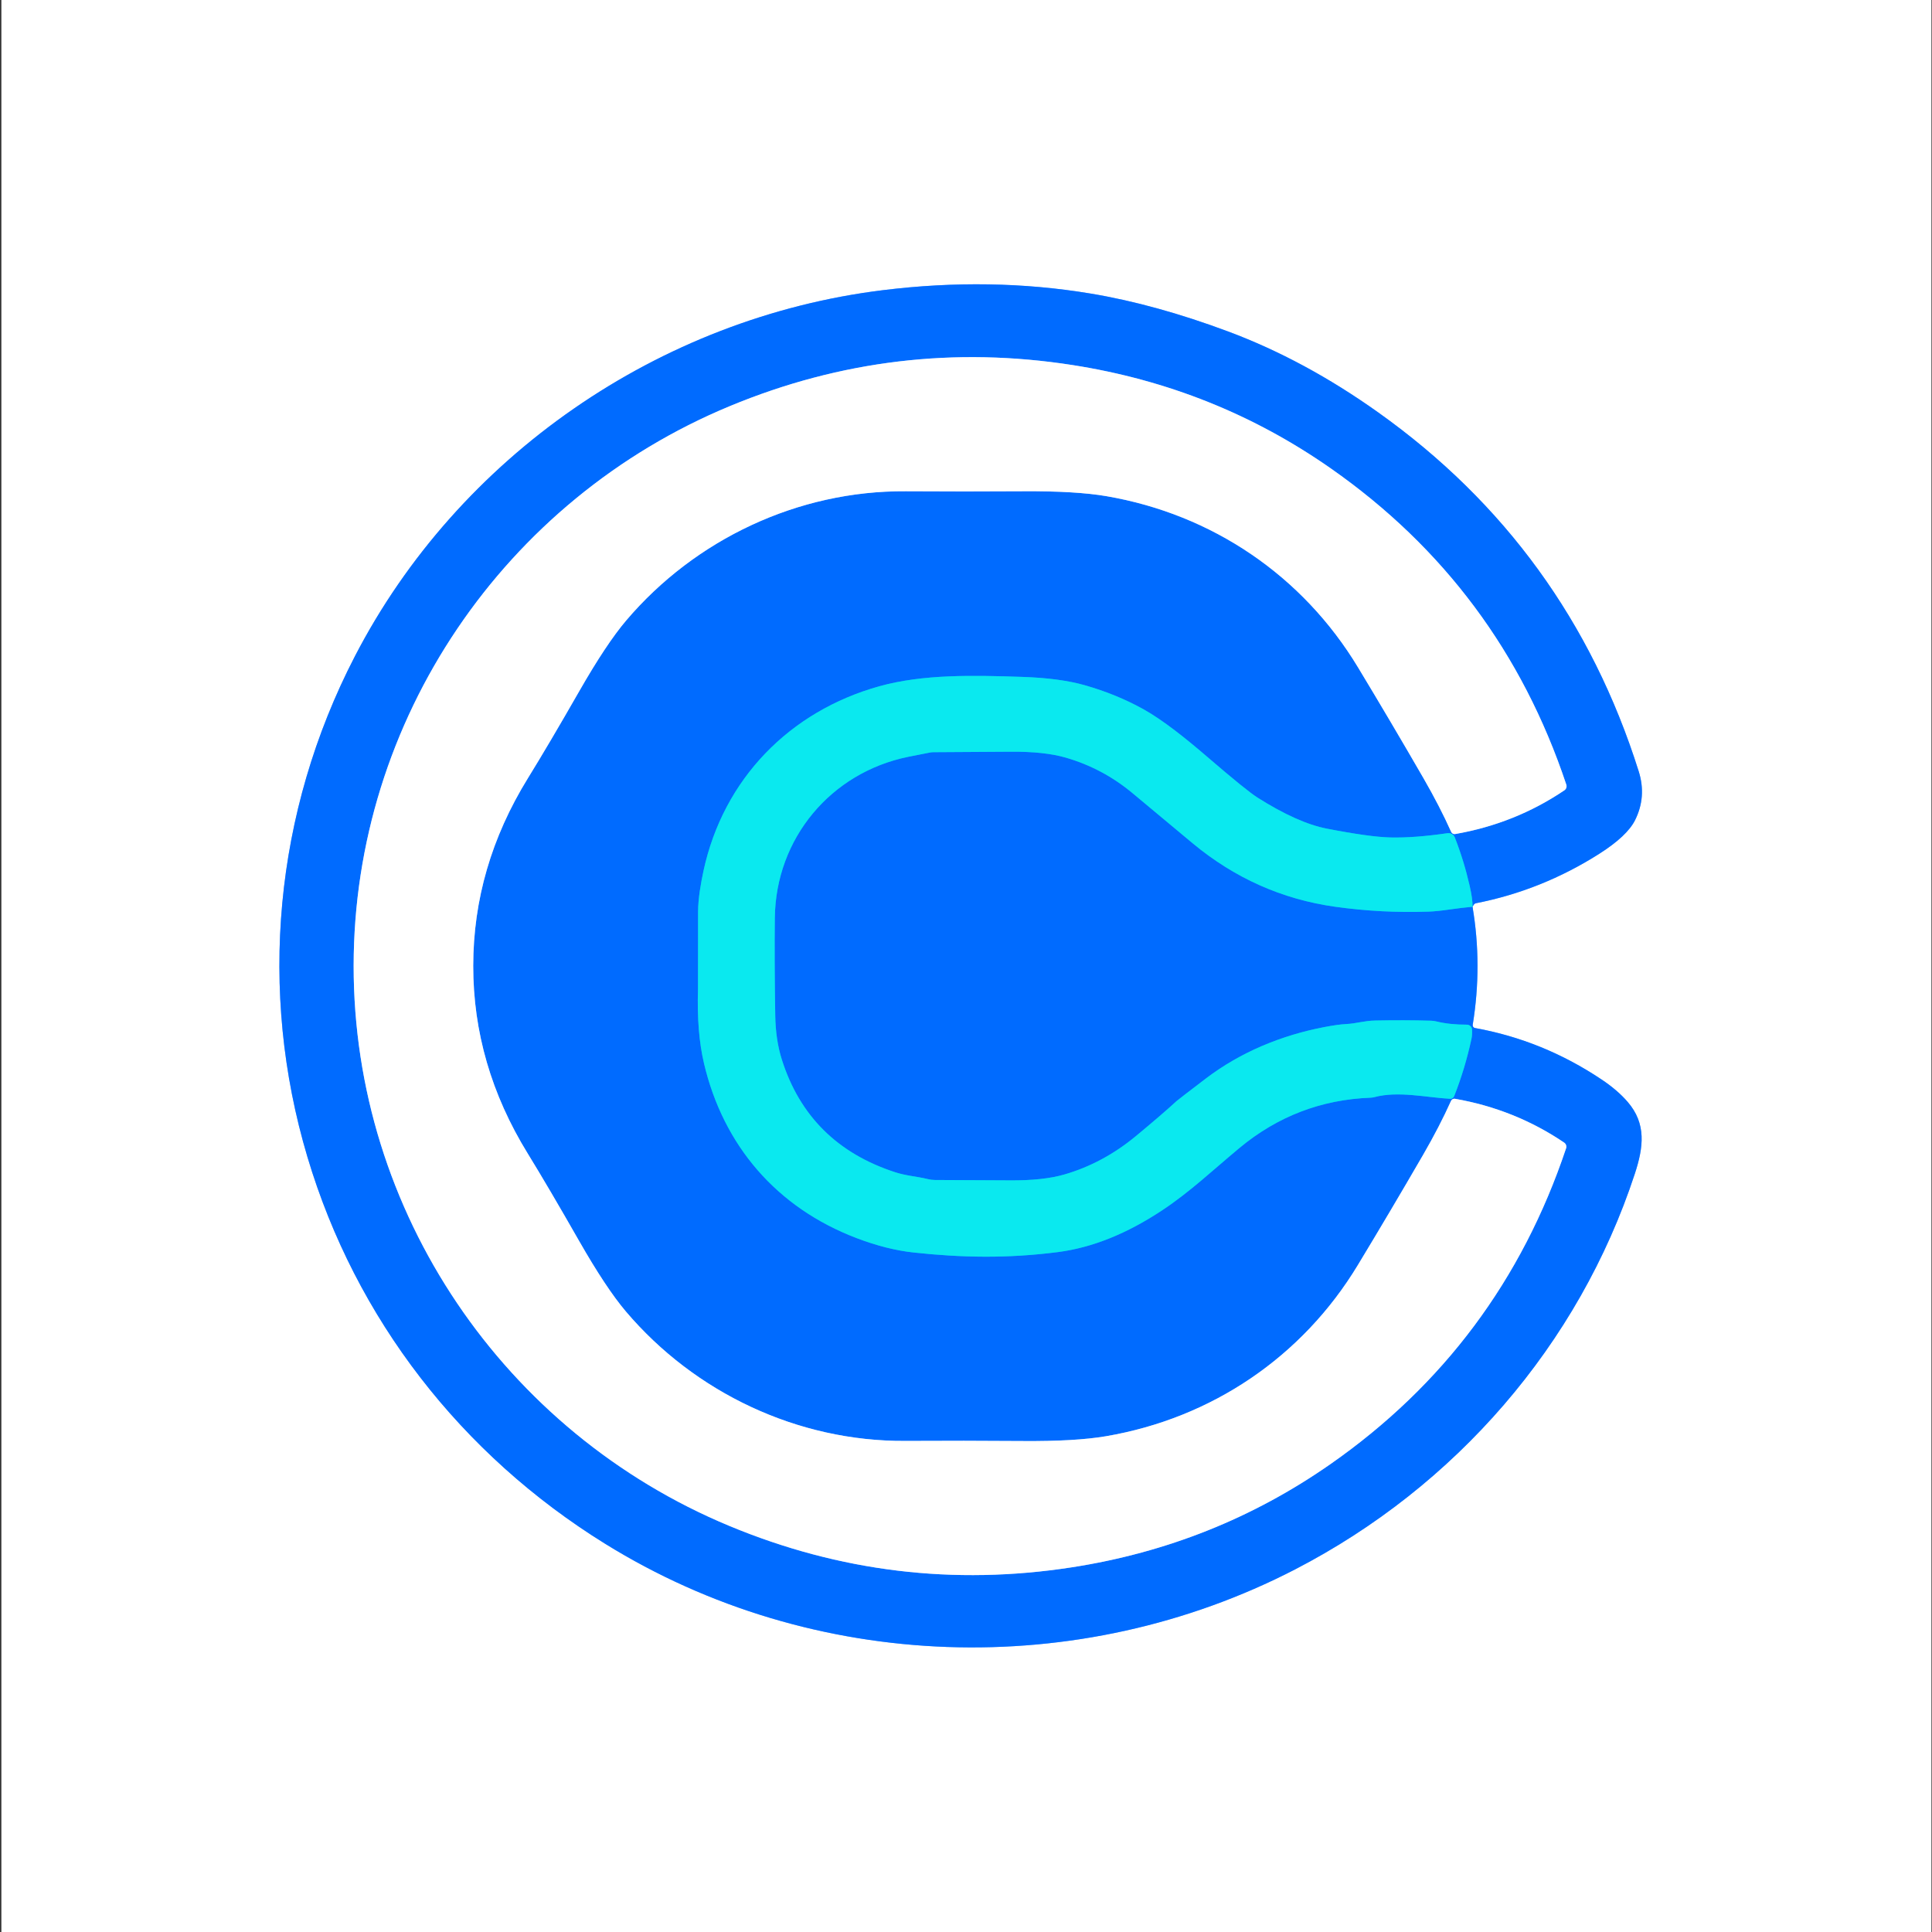<svg width="1001" height="1001" viewBox="0 0 1001 1001" fill="none" xmlns="http://www.w3.org/2000/svg">
<rect x="0" y="0" width="1001" height="1001" fill="#333333" stroke="none"/>
<g clip-path="url(#clip0_1595_74)">
<path d="M762.935 469.805L763.424 468.965C763.564 468.708 763.76 468.486 763.996 468.314C764.233 468.141 764.504 468.023 764.791 467.968C787.434 463.51 808.638 455.018 828.404 442.493C838.144 436.315 844.394 430.463 847.154 424.936C851.178 416.855 851.809 408.429 849.049 399.657C824.674 322.379 779.687 260.39 714.088 213.69C688.658 195.586 662.76 181.614 636.392 171.773C611.275 162.389 587.519 155.833 565.123 152.105C530.513 146.344 494.615 145.758 457.427 150.346C341.705 164.618 237.506 236.408 183.873 340.027C141.978 420.948 133.658 513.58 159.283 599.447C184.322 683.417 238.99 753.604 313.424 799.783C421.47 866.843 558.931 871.046 671.041 813.117C754.01 770.223 817.955 696.79 847.056 608.068C851.529 594.383 853.092 582.242 843.326 570.922C839.797 566.829 835.273 562.945 829.752 559.27C809.517 545.741 787.662 536.858 764.185 532.622C763.82 532.555 763.495 532.348 763.28 532.045C763.065 531.742 762.976 531.367 763.033 530.999C766.392 510.406 766.36 490.008 762.935 469.805Z" stroke="#80B5FF" stroke-width="2"/>
<path d="M762.935 469.805C763.013 467.238 762.519 463.621 761.451 458.955C759.485 450.339 756.933 442.017 753.795 433.988C753.502 433.221 752.956 432.577 752.246 432.161C751.536 431.745 750.705 431.583 749.888 431.701C738.508 433.356 728.717 434.092 720.513 433.91C713.261 433.741 702.206 432.209 687.349 429.316C677.31 427.347 665.39 422.004 651.588 413.284C647.733 410.847 639.179 403.919 625.924 392.501C614.674 382.824 602.506 373.029 592.213 367.34C582.968 362.23 572.922 358.131 562.076 355.042C553.547 352.605 542.805 351.165 529.849 350.721C504.029 349.842 478.189 349.275 455.572 355.57C409.146 368.513 374.791 403.606 364.498 451.173C363.209 457.175 361.705 465.387 361.685 472.405C361.672 498.434 361.659 511.781 361.646 512.445C361.177 527.304 362.206 540.11 364.732 550.863C374.732 593.483 402.408 625.742 443.853 641.5C454.257 645.462 464.114 647.945 473.424 648.949C498.424 651.647 521.978 652.077 548.052 648.734C565.787 646.453 583.834 639.219 602.193 627.033C616.646 617.453 628.013 606.563 642.213 594.754C661.939 578.371 684.569 569.697 710.103 568.732C710.765 568.706 711.427 568.608 712.076 568.439C724.478 565.135 739.088 568.634 751.217 569.299C751.695 569.321 752.168 569.194 752.57 568.935C752.973 568.675 753.285 568.297 753.463 567.852C757.226 558.312 760.207 548.406 762.408 538.135C762.681 536.832 762.773 535.268 762.681 533.443C762.656 532.76 762.365 532.113 761.87 531.639C761.374 531.165 760.713 530.901 760.025 530.901C754.075 530.914 748.795 530.354 744.185 529.22C743.289 528.999 742.379 528.875 741.47 528.849C732.174 528.575 722.532 528.542 712.545 528.751C706.607 528.868 702.955 530.315 697.33 530.589C694.504 530.732 690.696 531.266 685.904 532.192C663.814 536.454 642.74 545.154 624.927 558.683C615.279 566.034 610.175 569.964 609.615 570.472C604.758 574.943 597.773 580.958 588.658 588.518C577.265 597.967 564.875 604.634 551.49 608.518C544.146 610.656 534.641 611.672 522.974 611.568C515.292 611.49 502.421 611.425 484.361 611.372C483.154 611.359 481.948 611.209 480.767 610.923C475.103 609.515 469.615 609.241 463.931 607.404C433.931 597.693 414.302 578.188 405.045 548.888C402.922 542.15 401.796 534.557 401.666 526.111C401.353 506.548 401.282 489.695 401.451 475.553C401.92 434.399 430.435 400.322 470.513 392.13C474.172 391.387 477.896 390.651 481.685 389.921C482.335 389.791 482.989 389.725 483.638 389.725C494.211 389.66 507.616 389.575 523.853 389.471C535.364 389.393 544.765 390.403 552.056 392.501C564.973 396.216 576.64 402.44 587.056 411.172C597.955 420.309 608.248 428.892 617.935 436.921C639.667 454.96 664.244 465.915 691.666 469.786C707.733 472.041 723.879 472.888 740.103 472.327C742.981 472.236 746.789 471.845 751.529 471.154C755.305 470.607 759.107 470.157 762.935 469.805Z" stroke="#05AAF7" stroke-width="2"/>
<path d="M183.228 500.383C183.169 627.834 261.119 742.03 377.837 790.575C435.012 814.362 494.192 821.517 555.376 812.042C604.53 804.417 649.172 786.6 689.302 758.59C747.857 717.703 788.56 663.156 811.412 594.95C811.59 594.421 811.591 593.849 811.415 593.319C811.239 592.79 810.895 592.333 810.435 592.017C793.404 580.482 774.543 572.91 753.853 569.299C753.438 569.228 753.012 569.297 752.64 569.495C752.269 569.693 751.974 570.009 751.802 570.394C747.87 579.153 743.078 588.42 737.427 598.195C725.969 617.968 714.647 637.088 703.462 655.557C674.693 703.066 627.857 734.777 572.974 744.142C562.375 745.941 548 746.768 529.849 746.625C509.576 746.468 489.283 746.449 468.97 746.566C413.169 746.879 359.908 721.522 324.224 679.448C317.401 671.393 309.328 659.207 300.005 642.888C289.419 624.341 280.552 609.254 273.404 597.628C254.576 567.064 245.168 534.662 245.181 500.422C245.207 466.169 254.647 433.767 273.501 403.215C280.676 391.602 289.569 376.529 300.181 357.994C309.517 341.689 317.603 329.515 324.439 321.474C360.162 279.439 413.462 254.141 469.263 254.532C489.576 254.662 509.869 254.662 530.142 254.532C548.293 254.414 562.668 255.262 573.267 257.073C628.13 266.497 674.927 298.267 703.638 345.814C714.81 364.296 726.112 383.43 737.544 403.215C743.182 412.991 747.961 422.258 751.88 431.017C752.049 431.405 752.342 431.725 752.714 431.927C753.086 432.129 753.514 432.201 753.931 432.131C774.621 428.534 793.488 420.98 810.533 409.472C810.996 409.159 811.344 408.703 811.524 408.173C811.704 407.644 811.705 407.07 811.529 406.539C788.755 338.307 748.111 283.714 689.595 242.762C649.504 214.7 604.888 196.831 555.748 189.154C494.563 179.6 435.37 186.684 378.169 210.406C261.392 258.813 183.306 372.912 183.228 500.383Z" stroke="#80B5FF" stroke-width="2"/>
<path d="M1000.71 0V1001H0.709V0H1000.71ZM762.936 469.805L763.424 468.965C763.565 468.708 763.76 468.486 763.996 468.314C764.233 468.141 764.504 468.023 764.791 467.968C787.434 463.51 808.639 455.018 828.404 442.493C838.144 436.315 844.394 430.463 847.154 424.936C851.178 416.855 851.809 408.429 849.049 399.657C824.674 322.379 779.687 260.39 714.088 213.69C688.658 195.586 662.76 181.614 636.393 171.773C611.275 162.389 587.519 155.833 565.123 152.105C530.514 146.344 494.615 145.758 457.428 150.346C341.705 164.618 237.506 236.408 183.873 340.027C141.979 420.948 133.658 513.579 159.283 599.446C184.322 683.417 238.99 753.604 313.424 799.783C421.471 866.843 558.932 871.046 671.041 813.117C754.01 770.223 817.955 696.79 847.057 608.068C851.529 594.383 853.092 582.242 843.326 570.922C839.798 566.829 835.273 562.945 829.752 559.27C809.518 545.741 787.662 536.858 764.186 532.622C763.82 532.555 763.495 532.348 763.28 532.045C763.065 531.742 762.976 531.367 763.033 530.999C766.393 510.406 766.36 490.008 762.936 469.805Z" fill="white"/>
<path d="M762.935 469.805C763.013 467.238 762.519 463.621 761.451 458.955C759.485 450.339 756.933 442.017 753.795 433.988C753.502 433.221 752.956 432.577 752.246 432.161C751.536 431.745 750.705 431.583 749.888 431.701C738.508 433.356 728.717 434.093 720.513 433.91C713.261 433.741 702.206 432.209 687.349 429.316C677.31 427.348 665.39 422.004 651.588 413.284C647.733 410.847 639.179 403.919 625.924 392.502C614.674 382.824 602.506 373.029 592.213 367.34C582.968 362.23 572.922 358.131 562.076 355.042C553.547 352.605 542.805 351.165 529.849 350.722C504.029 349.842 478.189 349.275 455.572 355.57C409.146 368.513 374.791 403.606 364.498 451.173C363.209 457.176 361.705 465.387 361.685 472.406C361.672 498.434 361.659 511.781 361.646 512.446C361.177 527.304 362.206 540.11 364.732 550.863C374.732 593.484 402.408 625.742 443.853 641.5C454.257 645.463 464.114 647.946 473.424 648.949C498.424 651.647 521.978 652.077 548.052 648.734C565.787 646.453 583.834 639.219 602.193 627.033C616.646 617.453 628.013 606.563 642.213 594.754C661.939 578.371 684.569 569.697 710.103 568.732C710.765 568.706 711.427 568.608 712.076 568.439C724.478 565.135 739.088 568.635 751.217 569.299C751.695 569.321 752.168 569.194 752.57 568.935C752.973 568.676 753.285 568.297 753.463 567.853C757.226 558.312 760.207 548.406 762.408 538.135C762.681 536.832 762.773 535.268 762.681 533.443C762.656 532.76 762.365 532.113 761.87 531.639C761.374 531.165 760.713 530.901 760.025 530.902C754.075 530.915 748.795 530.354 744.185 529.22C743.289 528.999 742.379 528.875 741.47 528.849C732.174 528.575 722.532 528.542 712.545 528.751C706.607 528.868 702.955 530.315 697.33 530.589C694.504 530.732 690.696 531.266 685.904 532.192C663.814 536.454 642.74 545.154 624.927 558.683C615.279 566.034 610.175 569.964 609.615 570.472C604.758 574.943 597.773 580.958 588.658 588.518C577.265 597.967 564.875 604.634 551.49 608.518C544.146 610.656 534.641 611.672 522.974 611.568C515.292 611.49 502.421 611.425 484.361 611.373C483.154 611.36 481.948 611.209 480.767 610.923C475.103 609.515 469.615 609.242 463.931 607.404C433.931 597.694 414.302 578.188 405.045 548.888C402.922 542.15 401.796 534.558 401.666 526.112C401.353 506.548 401.282 489.695 401.451 475.553C401.92 434.399 430.435 400.322 470.513 392.13C474.172 391.387 477.896 390.651 481.685 389.921C482.335 389.791 482.989 389.725 483.638 389.725C494.211 389.66 507.616 389.575 523.853 389.471C535.364 389.393 544.765 390.403 552.056 392.502C564.973 396.216 576.64 402.44 587.056 411.173C597.955 420.309 608.248 428.892 617.935 436.921C639.667 454.96 664.244 465.915 691.666 469.786C707.733 472.041 723.879 472.888 740.103 472.327C742.981 472.236 746.79 471.845 751.529 471.154C755.305 470.607 759.107 470.157 762.935 469.805C766.36 490.008 766.392 510.406 763.033 530.999C762.976 531.367 763.065 531.742 763.28 532.045C763.495 532.348 763.82 532.555 764.185 532.622C787.662 536.858 809.517 545.741 829.752 559.27C835.273 562.945 839.797 566.829 843.326 570.922C853.092 582.242 851.529 594.383 847.056 608.068C817.955 696.79 754.01 770.223 671.041 813.117C558.931 871.046 421.47 866.843 313.424 799.783C238.99 753.604 184.322 683.417 159.283 599.447C133.658 513.58 141.978 420.948 183.873 340.027C237.506 236.408 341.705 164.618 457.427 150.346C494.615 145.758 530.513 146.344 565.123 152.105C587.519 155.833 611.275 162.389 636.392 171.773C662.76 181.614 688.658 195.586 714.088 213.69C779.687 260.39 824.674 322.379 849.049 399.657C851.809 408.429 851.178 416.855 847.154 424.936C844.394 430.463 838.144 436.315 828.404 442.493C808.638 455.018 787.434 463.51 764.791 467.968C764.504 468.023 764.233 468.141 763.996 468.314C763.76 468.486 763.564 468.708 763.424 468.965L762.935 469.805ZM183.228 500.383C183.17 627.834 261.119 742.03 377.838 790.575C435.012 814.362 494.192 821.517 555.377 812.042C604.53 804.417 649.172 786.6 689.303 758.59C747.857 717.703 788.56 663.156 811.412 594.95C811.59 594.421 811.592 593.849 811.415 593.32C811.239 592.79 810.895 592.333 810.435 592.017C793.404 580.482 774.543 572.91 753.853 569.299C753.438 569.228 753.012 569.297 752.64 569.495C752.269 569.693 751.974 570.01 751.803 570.394C747.87 579.153 743.079 588.42 737.428 598.195C725.969 617.968 714.648 637.088 703.463 655.557C674.693 703.066 627.857 734.777 572.974 744.142C562.375 745.941 548 746.768 529.849 746.625C509.576 746.468 489.283 746.449 468.97 746.566C413.17 746.879 359.908 721.522 324.224 679.448C317.401 671.393 309.329 659.207 300.006 642.888C289.42 624.341 280.552 609.255 273.404 597.628C254.576 567.064 245.168 534.662 245.181 500.422C245.207 466.169 254.648 433.767 273.502 403.215C280.676 391.602 289.569 376.529 300.181 357.994C309.517 341.689 317.603 329.515 324.439 321.474C360.162 279.439 413.463 254.141 469.263 254.532C489.576 254.662 509.869 254.662 530.142 254.532C548.293 254.414 562.668 255.262 573.267 257.073C628.131 266.497 674.927 298.267 703.638 345.814C714.81 364.296 726.112 383.43 737.545 403.215C743.183 412.991 747.961 422.258 751.881 431.017C752.049 431.405 752.343 431.725 752.714 431.927C753.086 432.129 753.514 432.201 753.931 432.131C774.622 428.534 793.489 420.981 810.533 409.472C810.996 409.159 811.344 408.703 811.524 408.173C811.704 407.644 811.706 407.07 811.529 406.539C788.756 338.307 748.111 283.714 689.595 242.762C649.504 214.7 604.888 196.831 555.748 189.154C494.563 179.6 435.37 186.684 378.17 210.406C261.392 258.813 183.306 372.912 183.228 500.383Z" fill="#006BFF"/>
<path d="M245.182 500.422C245.169 534.662 254.576 567.064 273.404 597.628C280.553 609.254 289.42 624.341 300.006 642.888C309.329 659.207 317.402 671.393 324.225 679.448C359.908 721.522 413.17 746.879 468.971 746.566C489.283 746.449 509.576 746.468 529.85 746.625C548.001 746.768 562.376 745.941 572.975 744.142C627.857 734.777 674.693 703.066 703.463 655.557C714.648 637.088 725.969 617.968 737.428 598.195C743.079 588.42 747.87 579.153 751.803 570.394C751.975 570.009 752.269 569.693 752.641 569.495C753.012 569.297 753.439 569.228 753.853 569.299C774.544 572.91 793.404 580.482 810.436 592.017C810.895 592.333 811.239 592.79 811.416 593.319C811.592 593.849 811.591 594.421 811.412 594.95C788.561 663.156 747.857 717.703 689.303 758.59C649.173 786.6 604.531 804.417 555.377 812.042C494.192 821.517 435.012 814.362 377.838 790.575C261.119 742.03 183.17 627.834 183.229 500.383C183.307 372.912 261.393 258.813 378.17 210.406C435.37 186.684 494.563 179.6 555.748 189.154C604.889 196.831 649.505 214.7 689.596 242.762C748.111 283.714 788.756 338.307 811.529 406.539C811.706 407.07 811.704 407.644 811.524 408.173C811.344 408.703 810.996 409.159 810.533 409.472C793.489 420.98 774.622 428.534 753.932 432.131C753.515 432.201 753.086 432.129 752.715 431.927C752.343 431.725 752.049 431.405 751.881 431.017C747.962 422.258 743.183 412.991 737.545 403.215C726.113 383.43 714.811 364.296 703.639 345.814C674.928 298.267 628.131 266.497 573.268 257.073C562.669 255.262 548.294 254.414 530.143 254.532C509.869 254.662 489.576 254.662 469.264 254.532C413.463 254.141 360.162 279.439 324.439 321.474C317.604 329.515 309.518 341.689 300.182 357.994C289.57 376.529 280.676 391.602 273.502 403.215C254.648 433.767 245.208 466.169 245.182 500.422Z" fill="white"/>
<path d="M762.936 469.805C759.108 470.157 755.306 470.607 751.53 471.154C746.79 471.845 742.981 472.236 740.104 472.327C723.88 472.888 707.734 472.041 691.666 469.786C664.244 465.915 639.668 454.96 617.936 436.921C608.248 428.892 597.955 420.309 587.057 411.172C576.64 402.44 564.974 396.216 552.057 392.501C544.765 390.403 535.364 389.393 523.854 389.471C507.617 389.575 494.212 389.66 483.639 389.725C482.989 389.725 482.335 389.791 481.686 389.921C477.897 390.651 474.173 391.387 470.514 392.13C430.436 400.322 401.92 434.399 401.451 475.553C401.282 489.695 401.354 506.548 401.666 526.111C401.796 534.557 402.923 542.15 405.045 548.888C414.303 578.188 433.932 597.693 463.932 607.404C469.615 609.241 475.104 609.515 480.768 610.923C481.949 611.209 483.154 611.359 484.362 611.372C502.421 611.425 515.293 611.49 522.975 611.568C534.641 611.672 544.147 610.656 551.49 608.518C564.876 604.634 577.265 597.967 588.658 588.518C597.773 580.958 604.759 574.943 609.615 570.472C610.175 569.964 615.28 566.034 624.928 558.683C642.74 545.154 663.815 536.454 685.905 532.192C690.696 531.266 694.505 530.732 697.33 530.589C702.955 530.315 706.608 528.868 712.545 528.751C722.532 528.542 732.174 528.575 741.471 528.849C742.38 528.875 743.29 528.999 744.186 529.22C748.795 530.354 754.075 530.914 760.026 530.901C760.713 530.901 761.375 531.165 761.87 531.639C762.366 532.113 762.657 532.76 762.682 533.443C762.773 535.268 762.682 536.832 762.408 538.135C760.208 548.406 757.226 558.312 753.463 567.852C753.285 568.297 752.973 568.675 752.571 568.935C752.168 569.194 751.695 569.321 751.217 569.299C739.088 568.634 724.479 565.135 712.076 568.439C711.427 568.608 710.766 568.706 710.104 568.732C684.57 569.697 661.94 578.371 642.213 594.754C628.014 606.563 616.647 617.453 602.194 627.033C583.834 639.219 565.787 646.453 548.053 648.734C521.979 652.077 498.424 651.647 473.424 648.949C464.114 647.945 454.257 645.462 443.854 641.5C402.408 625.742 374.733 593.483 364.733 550.863C362.207 540.11 361.178 527.304 361.647 512.445C361.66 511.781 361.673 498.434 361.686 472.405C361.705 465.387 363.209 457.175 364.498 451.173C374.791 403.606 409.147 368.513 455.572 355.57C478.19 349.275 504.03 349.842 529.85 350.721C542.806 351.165 553.548 352.605 562.076 355.042C572.923 358.131 582.968 362.23 592.213 367.34C602.506 373.029 614.674 382.824 625.924 392.501C639.179 403.919 647.734 410.847 651.588 413.284C665.39 422.004 677.311 427.347 687.35 429.316C702.207 432.209 713.261 433.741 720.514 433.91C728.717 434.092 738.509 433.356 749.889 431.701C750.705 431.583 751.536 431.745 752.246 432.161C752.956 432.577 753.502 433.221 753.795 433.988C756.933 442.017 759.485 450.339 761.451 458.955C762.519 463.621 763.014 467.238 762.936 469.805Z" fill="#0AE9EF"/>
</g>
<defs>
<clipPath id="clip0_1595_74">
<rect width="1000" height="1001" fill="white" transform="translate(0.709)"/>
</clipPath>
</defs>
</svg>
